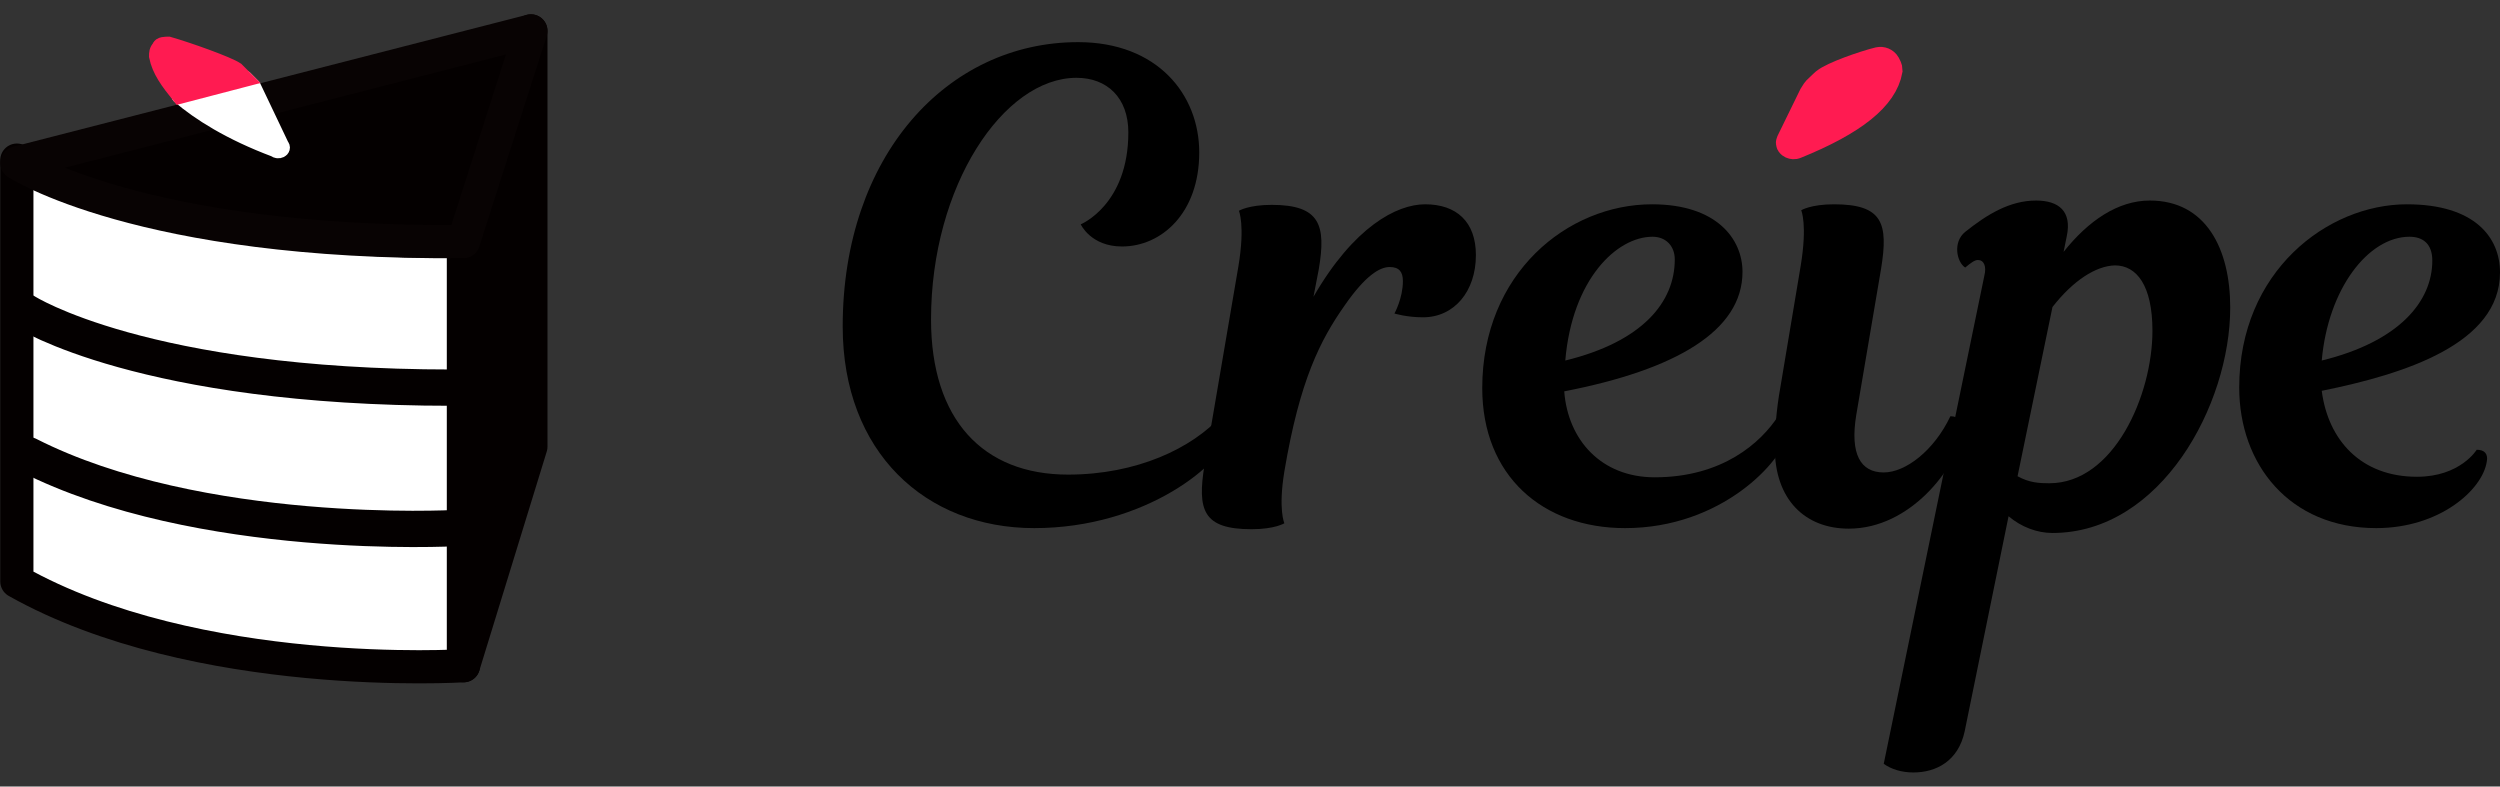 <svg width="89" height="28" viewBox="0 0 89 28" fill="none" xmlns="http://www.w3.org/2000/svg">
<rect x="0" y="0" width="89" height="28" fill="#333333" stroke="none"/>
<g clip-path="url(#clip0)">
<path d="M43.484 14.798C43.841 14.798 43.917 15.01 43.86 15.299C43.597 16.492 40.791 18.801 36.817 18.801C32.957 18.801 30 16.107 30 11.623C30 5.561 33.71 1.5 38.38 1.5C41.205 1.5 42.693 3.367 42.693 5.426C42.693 7.601 41.337 8.775 39.943 8.775C38.832 8.775 38.474 7.986 38.474 7.986C38.474 7.986 40.169 7.293 40.169 4.714C40.169 3.482 39.416 2.77 38.324 2.77C35.725 2.77 33.145 6.619 33.145 11.373C33.145 14.933 34.99 16.896 38.022 16.896C40.471 16.896 42.448 15.953 43.484 14.798Z" fill="black"/>
<path d="M46.76 10.564C48.191 8.082 49.717 7.273 50.734 7.273C51.845 7.273 52.542 7.889 52.542 9.082C52.542 10.372 51.77 11.296 50.658 11.296C50.075 11.296 49.642 11.161 49.642 11.161C49.642 11.161 49.943 10.622 49.943 10.006C49.943 9.679 49.811 9.506 49.472 9.506C49.114 9.506 48.606 9.814 47.871 10.872C47.005 12.104 46.271 13.528 45.724 16.78C45.499 18.147 45.724 18.628 45.724 18.628C45.724 18.628 45.386 18.84 44.557 18.84C42.825 18.84 42.617 18.166 42.881 16.549L44.086 9.487C44.331 8.024 44.105 7.504 44.105 7.504C44.105 7.504 44.444 7.293 45.273 7.293C47.005 7.293 47.212 8.024 46.949 9.583L46.76 10.564Z" fill="black"/>
<path d="M52.768 13.817C52.768 9.737 55.8 7.273 58.813 7.273C61.11 7.273 62.033 8.505 62.033 9.679C62.033 11.777 59.66 13.162 55.687 13.932C55.818 15.664 57.005 16.992 58.907 16.992C61.317 16.992 62.692 15.761 63.313 14.798C63.615 14.798 63.765 14.991 63.671 15.395C63.464 16.415 61.298 18.801 57.852 18.801C54.914 18.801 52.768 16.934 52.768 13.817ZM55.724 12.835C58.474 12.162 59.622 10.757 59.622 9.236C59.622 8.755 59.302 8.428 58.831 8.428C57.551 8.428 55.969 9.948 55.724 12.835Z" fill="black"/>
<path d="M64.104 9.467C64.349 7.986 64.123 7.485 64.123 7.485C64.123 7.485 64.462 7.273 65.291 7.273C67.023 7.273 67.231 7.947 66.967 9.564L66.082 14.779C65.856 16.165 66.232 16.819 67.061 16.819C67.833 16.819 68.85 16.049 69.434 14.818C69.735 14.818 69.923 15.01 69.867 15.414C69.641 16.646 68.021 18.82 65.818 18.82C64.255 18.82 63.182 17.781 63.182 15.934C63.182 15.472 63.219 14.664 63.389 13.74L64.104 9.467Z" fill="black"/>
<path d="M70.639 9.833C70.733 9.467 70.62 9.256 70.413 9.256C70.3 9.256 70.168 9.352 69.961 9.525C69.66 9.333 69.509 8.621 69.961 8.255C70.733 7.639 71.543 7.139 72.484 7.139C73.294 7.139 73.765 7.524 73.577 8.409L73.464 8.967C74.349 7.851 75.403 7.139 76.533 7.139C78.529 7.139 79.396 8.852 79.396 10.949C79.396 14.413 76.929 18.974 73.068 18.974C72.522 18.974 71.957 18.763 71.505 18.378L69.942 26.037C69.716 27.096 68.925 27.5 68.116 27.5C67.701 27.5 67.325 27.384 67.061 27.192L70.639 9.833ZM73.068 10.93L71.825 16.954C72.24 17.185 72.597 17.204 72.955 17.204C75.253 17.204 76.627 14.067 76.627 11.777C76.627 10.16 76.063 9.448 75.29 9.448C74.612 9.467 73.803 9.987 73.068 10.93Z" fill="black"/>
<path d="M89 9.698C89 12.239 85.61 13.316 82.654 13.913C82.88 15.664 84.047 16.973 86.043 16.973C87.588 16.973 88.171 16.011 88.171 16.011C88.435 16.011 88.586 16.145 88.529 16.434C88.379 17.435 86.853 18.801 84.593 18.801C81.505 18.801 79.716 16.53 79.716 13.797C79.716 9.66 82.861 7.273 85.686 7.273C88.096 7.273 89 8.447 89 9.698ZM82.654 12.835C85.403 12.162 86.59 10.738 86.59 9.275C86.59 8.659 86.232 8.428 85.78 8.428C84.311 8.428 82.88 10.276 82.654 12.835Z" fill="black"/>
<path d="M63.728 5.06L64.537 3.405C64.594 3.309 64.65 3.213 64.745 3.136C64.82 3.059 64.971 2.924 64.971 2.924C65.253 2.693 66.345 2.308 66.891 2.174C66.986 2.154 67.099 2.193 67.155 2.289C67.193 2.366 67.231 2.424 67.231 2.501C67.061 3.444 66.006 4.31 63.916 5.157C63.841 5.195 63.69 5.137 63.728 5.06Z" fill="#FF1B51" stroke="#FF1B51" stroke-miterlimit="10"/>
</g>
<g clip-path="url(#clip1)">
<path d="M16.5 8.6V23.7C16.5 23.7 7 24.3 0.6 20.7V5.7C0.6 5.8 5 8.6 16.5 8.6Z" fill="white" stroke="#040000" stroke-width="1.181" stroke-miterlimit="10" stroke-linecap="round" stroke-linejoin="round"/>
<path d="M16.2 18.8C16.2 18.8 7.1 19.3 1 16.2L16.2 18.8Z" fill="white"/>
<path d="M16.2 18.8C16.2 18.8 7.1 19.3 1 16.2" stroke="#040000" stroke-width="1.292" stroke-miterlimit="10" stroke-linecap="round" stroke-linejoin="round"/>
<path d="M0.9 11.1C0.9 11.1 5.1 13.8 16.1 13.8L0.9 11.1Z" fill="white"/>
<path d="M0.9 11.1C0.9 11.1 5.1 13.8 16.1 13.8" stroke="#040000" stroke-width="1.292" stroke-miterlimit="10" stroke-linecap="round" stroke-linejoin="round"/>
<path d="M16.5 23.7V8.6L18.9 1.1V15.9L16.5 23.7Z" fill="#040000" stroke="#040000" stroke-width="1.181" stroke-miterlimit="10" stroke-linecap="round" stroke-linejoin="round"/>
<path d="M18.9 1.1L0.6 5.8C0.6 5.8 5 8.7 16.5 8.6L18.9 1.1Z" fill="#040000" stroke="#080303" stroke-width="1.181" stroke-miterlimit="10" stroke-linecap="round" stroke-linejoin="round"/>
<path d="M10 5.2C10.1 5.3 9.9 5.4 9.8 5.3C8.2 4.7 7.1 4 6.4 3.4L8.7 2.8C8.8 2.9 8.9 3 9 3.1L10 5.2Z" fill="white" stroke="white" stroke-width="0.59" stroke-miterlimit="10" stroke-linejoin="round"/>
<path d="M5.6 2C5.6 1.9 5.6 1.8 5.7 1.7C5.7 1.6 5.9 1.6 6 1.6C6.7 1.8 8.1 2.3 8.4 2.5C8.4 2.5 8.6 2.7 8.7 2.8L6.4 3.4C6 2.9 5.7 2.5 5.6 2Z" fill="#FF1B51" stroke="#FF1B51" stroke-width="0.59" stroke-miterlimit="10"/>
</g>
<defs>
<clipPath id="clip0">
<rect width="59" height="26" fill="white" transform="translate(30 1.5)"/>
</clipPath>
<clipPath id="clip1">
<rect width="19.5" height="23.9" fill="white" transform="translate(0 0.5)"/>
</clipPath>
</defs>
</svg>
